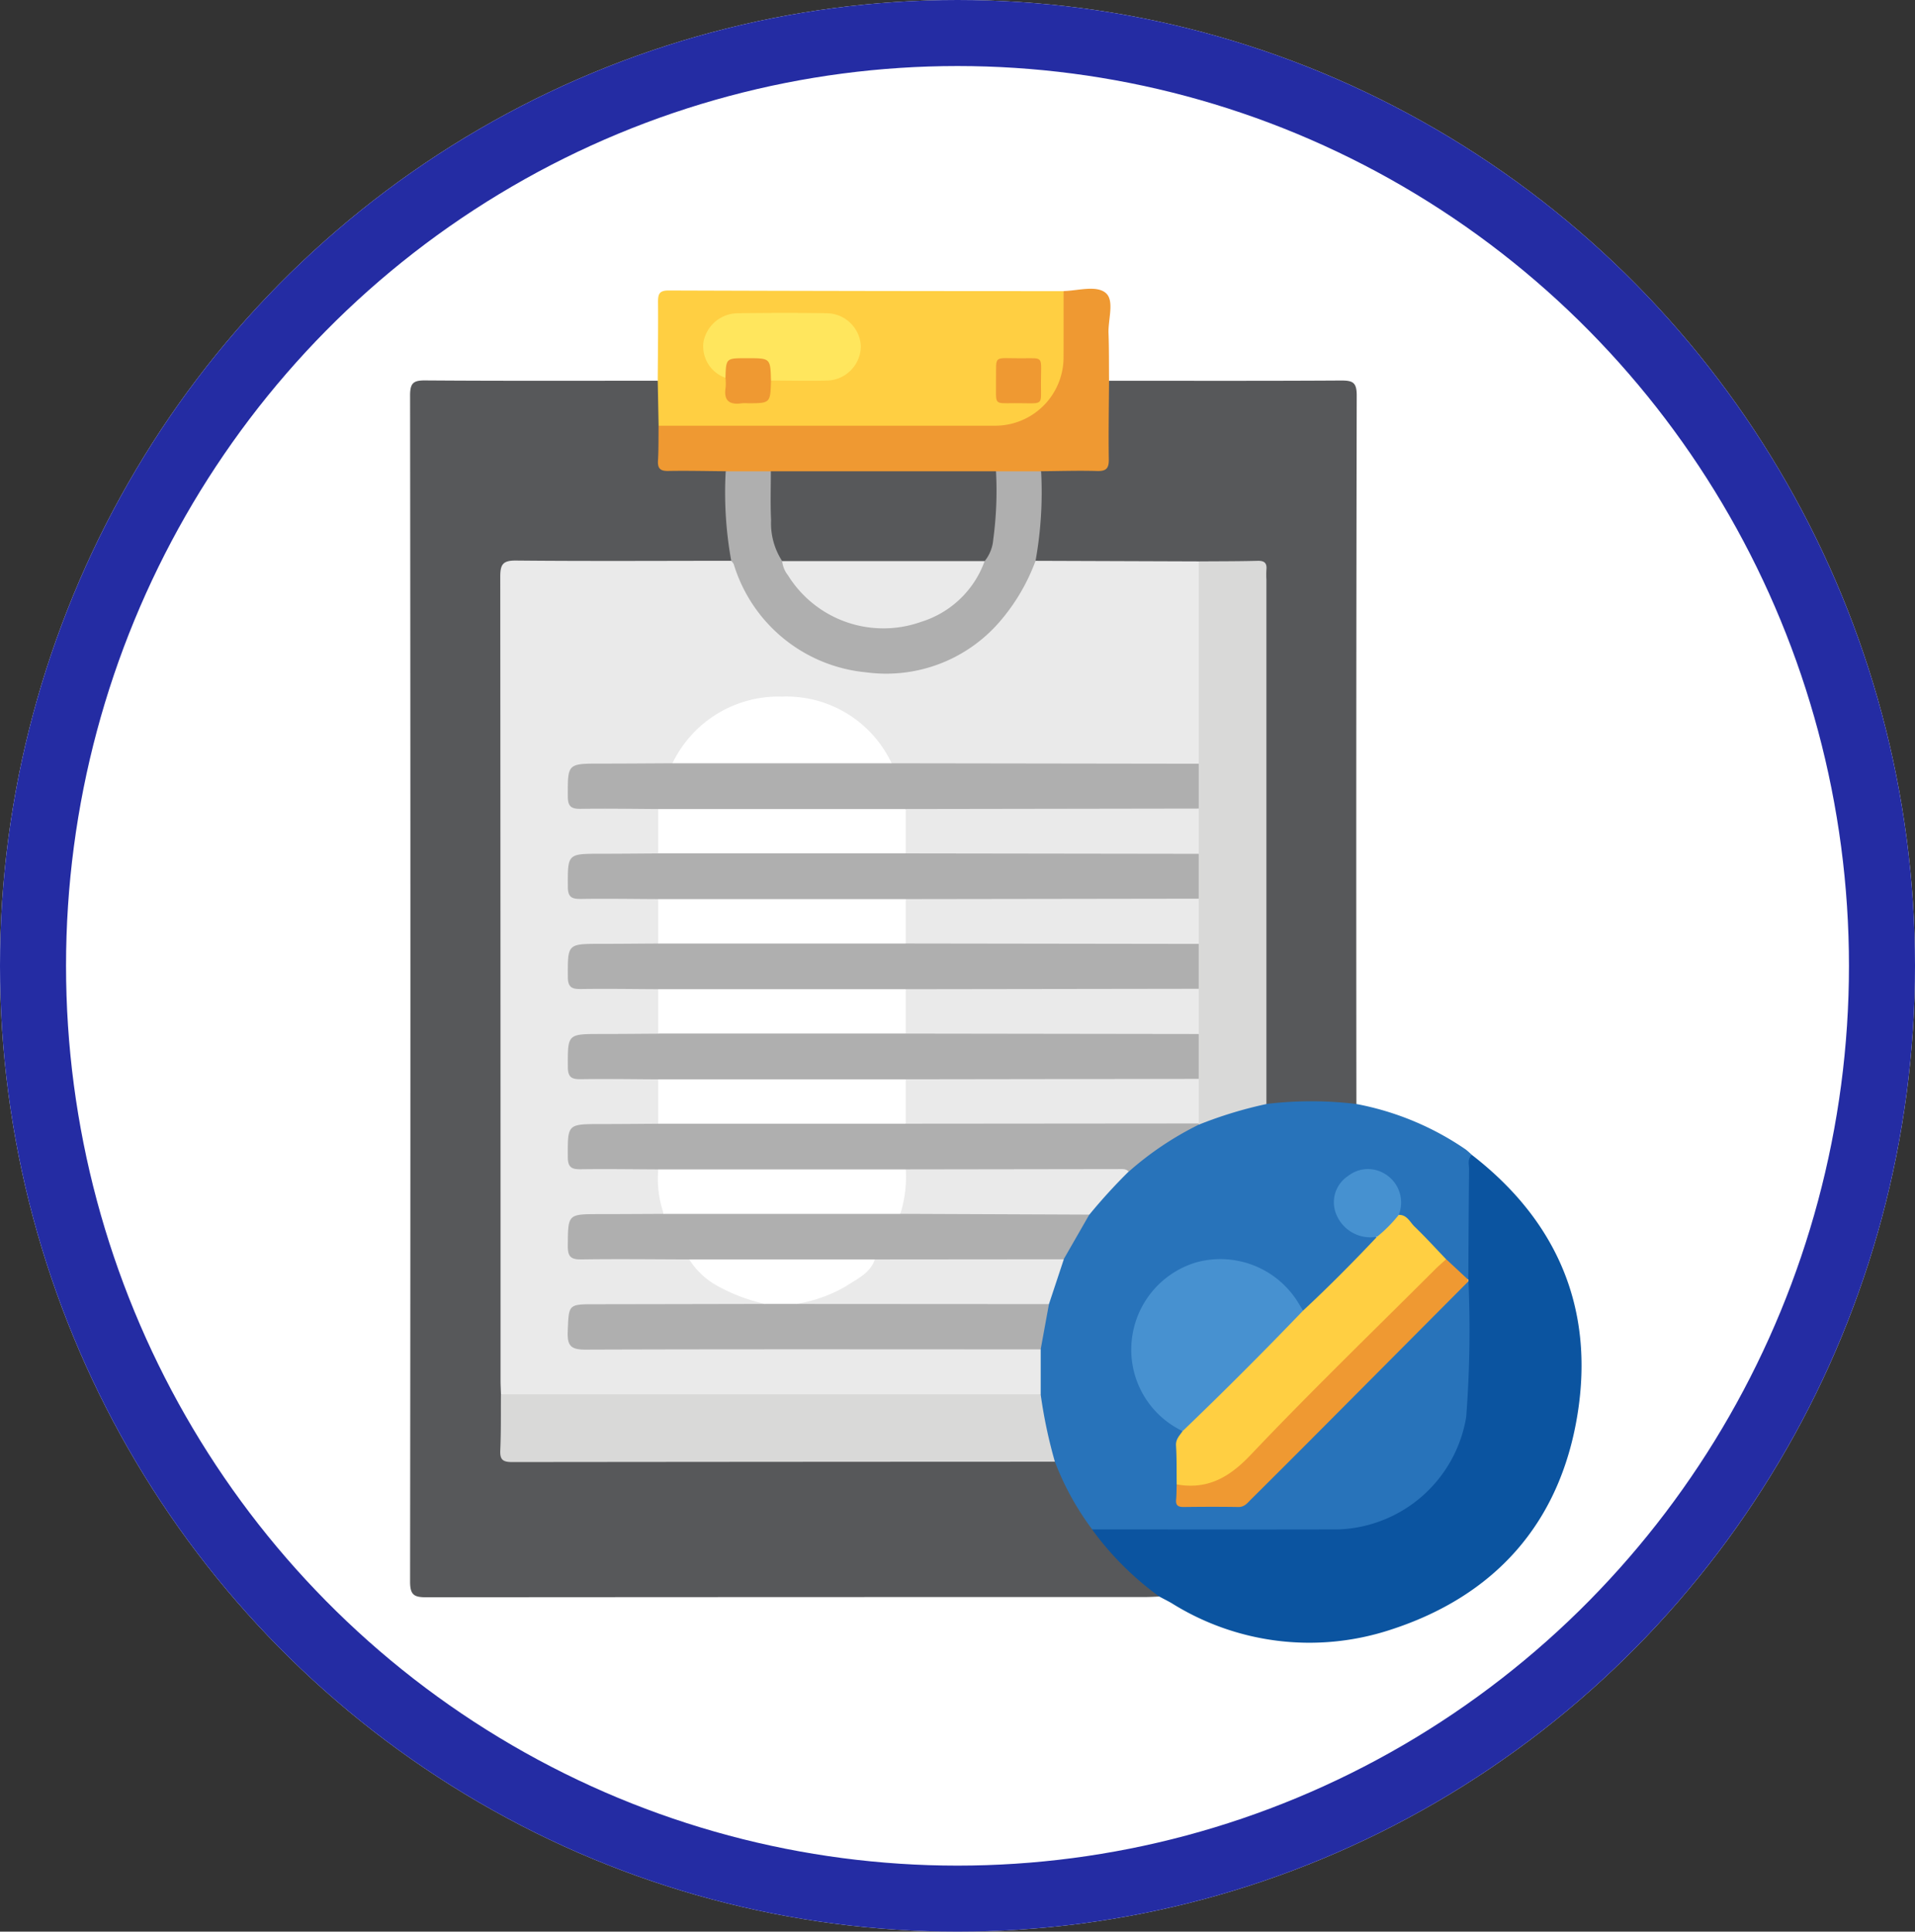 <svg xmlns="http://www.w3.org/2000/svg" width="116" height="117" viewBox="0 0 116 117">
  <rect x="0" y="0" width="116" height="117" fill="#333333" stroke="none"/>
  <g id="Grupo_124593" data-name="Grupo 124593" transform="translate(-1140 -4302)">
    <g id="Elipse_6897" data-name="Elipse 6897" transform="translate(1140 4302)" fill="#fff" stroke="#242ca3" stroke-width="4">
      <ellipse cx="58" cy="58.5" rx="58" ry="58.5" stroke="none"/>
      <ellipse cx="58" cy="58.5" rx="56" ry="56.5" fill="none"/>
    </g>
    <g id="Grupo_124537" data-name="Grupo 124537" transform="translate(7075.236 5084.875)">
      <path id="Trazado_190188" data-name="Trazado 190188" d="M-5865-667.363c-.284.01-.567.028-.85.028q-21.779,0-43.556.016c-.735,0-.989-.128-.989-.945q.039-35.924,0-71.848c0-.777.216-.917.938-.911,4.688.034,9.375.018,14.063.018.544.85.2,1.79.275,2.687.021.479.006.958.011,1.437.011,1.01.057,1.059,1.039,1.072.62.008,1.241-.005,1.861.006a1.551,1.551,0,0,1,.974.217,1.26,1.26,0,0,1,.213.8,21.328,21.328,0,0,0,.229,4.049.754.754,0,0,1-.156.716,2.347,2.347,0,0,1-1.328.2q-5.493.009-10.988,0c-1.359,0-1.377.016-1.377,1.376q0,23.848,0,47.7c0,.369.012.738-.022,1.106.045.965.033,1.932.013,2.9-.014.7.289.984.968.947.311-.017.625,0,.937,0q14.791,0,29.581,0a9.2,9.2,0,0,1,1.529.055c.482.094.677.468.842.872a18.427,18.427,0,0,0,1.792,3.276,19.244,19.244,0,0,0,3.534,3.585C-5865.257-667.839-5864.962-667.717-5865-667.363Z" transform="translate(0 -18.809)" fill="#57585a"/>
      <path id="Trazado_190189" data-name="Trazado 190189" d="M-5740.473-524.407a16.892,16.892,0,0,1-2.258-4.1,2.342,2.342,0,0,1-.628-1.431,17.97,17.97,0,0,1-.448-2.731q-.039-1.275,0-2.549a16.8,16.8,0,0,1,.478-2.809,16.277,16.277,0,0,1,.958-2.725,21.941,21.941,0,0,1,1.582-2.784,16.79,16.79,0,0,1,2.425-2.677,15.8,15.8,0,0,1,4.4-2.929,15.753,15.753,0,0,1,4.172-1.253,18.314,18.314,0,0,1,4.306-.146,1.539,1.539,0,0,1,1.016.368,17.387,17.387,0,0,1,6.625,2.754,4.523,4.523,0,0,1,.372.33,65.2,65.2,0,0,1,.018,7.232c-.165.477-.444.311-.707.108a11.334,11.334,0,0,1-.91-.869c-.937-1-1.952-1.929-2.9-2.923a3.624,3.624,0,0,0-.157-1.335,1.859,1.859,0,0,0-1.93-1.092,1.933,1.933,0,0,0-1.528,1.621,1.9,1.9,0,0,0,1.293,1.89,4.76,4.76,0,0,1,.983.247c.22.342-.07.532-.25.716-1.146,1.178-2.313,2.337-3.484,3.491-.2.194-.4.422-.733.334a1.69,1.69,0,0,1-.575-.611,5.226,5.226,0,0,0-5.92-2.014,5.238,5.238,0,0,0-3.6,5.378,5.133,5.133,0,0,0,2.052,3.766c.327.253.766.4.849.893a12.482,12.482,0,0,0-.178,2.979c-.007.226-.008.454-.02.68-.023.432.174.624.6.621.852-.006,1.7,0,2.557,0a1.82,1.82,0,0,0,1.287-.739q5.994-6,11.991-11.989a4.1,4.1,0,0,1,.7-.625c.218-.137.425-.179.548.126a40.512,40.512,0,0,1-.122,8.316,8.321,8.321,0,0,1-7.769,6.72c-4.708.085-9.419.023-14.129.021A1.548,1.548,0,0,1-5740.473-524.407Z" transform="translate(-128.606 -165.833)" fill="#2873ba"/>
      <path id="Trazado_190190" data-name="Trazado 190190" d="M-5725.317-697.191a22.8,22.8,0,0,0-5.456,0c-.394-.464-.269-1.027-.269-1.553q-.011-14.693-.006-29.387c0-1.676,0-1.673-1.679-1.678-.71,0-1.419.025-2.129-.02-2.989.045-5.979.014-8.969.016a1.606,1.606,0,0,1-.9-.184.7.7,0,0,1-.178-.709,21.721,21.721,0,0,0,.23-4.067,1.255,1.255,0,0,1,.214-.806,5.864,5.864,0,0,1,2.591-.215c1.269-.042,1.271-.014,1.275-1.285,0-.964-.01-1.928.006-2.891.006-.361-.038-.748.286-1.026,4.685,0,9.369.014,14.054-.015.7,0,.951.1.95.9Q-5725.34-718.653-5725.317-697.191Z" transform="translate(-127.756 -18.816)" fill="#57585a"/>
      <path id="Trazado_190191" data-name="Trazado 190191" d="M-5706.328-527.642c.014-2.231.024-4.462.047-6.693,0-.3-.114-.629.168-.877,5.169,4,7.433,9.3,6.4,15.714-1.061,6.595-5.013,11.025-11.386,13.067a15.73,15.73,0,0,1-13.2-1.63c-.244-.142-.5-.267-.746-.4a18.283,18.283,0,0,1-4.075-4.068c4.993,0,9.985.014,14.979,0a8.144,8.144,0,0,0,7.684-6.8,68.288,68.288,0,0,0,.137-8.231Z" transform="translate(-139.966 -177.711)" fill="#0b54a0"/>
      <path id="Trazado_190192" data-name="Trazado 190192" d="M-5844.519-756.748q-.026-1.362-.054-2.724c.009-1.589.032-3.179.018-4.768,0-.481.074-.7.64-.7q11.966.041,23.932.04c.055.065.137.122.143.208a13.242,13.242,0,0,1-.209,5.391,4.313,4.313,0,0,1-4.175,2.817c-2.811.024-5.622.006-8.434.007q-5.281,0-10.562,0A1.724,1.724,0,0,1-5844.519-756.748Z" transform="translate(-50.822 -0.341)" fill="#ffcf42"/>
      <path id="Trazado_190193" data-name="Trazado 190193" d="M-5844.467-757.09q10.228,0,20.455,0a4.143,4.143,0,0,0,4.074-4.064c.01-1.364,0-2.727.006-4.091.872-.023,1.979-.366,2.548.113.545.458.141,1.595.171,2.432.035.961.023,1.923.032,2.884-.009,1.584-.039,3.168-.015,4.751.009.55-.146.736-.71.719-1.13-.033-2.263.005-3.394.014-.892.45-1.842.167-2.766.225q-6.781.053-13.562,0c-.928-.058-1.882.227-2.776-.225-1.159-.009-2.316-.038-3.474-.017-.479.009-.653-.142-.626-.625C-5844.462-755.677-5844.477-756.384-5844.467-757.09Z" transform="translate(-50.875)" fill="#ef9932"/>
      <path id="Trazado_190194" data-name="Trazado 190194" d="M-5854.006-693.139l9.882.035a1.45,1.45,0,0,1,.273,1.12q.012,5.046,0,10.093a1.734,1.734,0,0,1-.218,1.062,1.28,1.28,0,0,1-.884.24c-5.71.009-11.419.028-17.128-.009a1.818,1.818,0,0,1-.335-.043c-.439-.083-.621-.448-.848-.773a7.213,7.213,0,0,0-9.655-2.356,7.249,7.249,0,0,0-2.581,2.408c-.191.28-.35.59-.715.691-1.584.168-3.173.03-4.759.083-.351.012-.829-.138-.988.28a2.267,2.267,0,0,0,.021,1.664c.122.3.482.249.761.253,1.077.015,2.155,0,3.232.01a1.679,1.679,0,0,1,1.141.24,4.209,4.209,0,0,1,.016,2.74,1.535,1.535,0,0,1-1.126.262c-1.018.013-2.037,0-3.055.007s-1.1.088-1.092,1.125c0,.988.072,1.064,1.055,1.074,1.02.011,2.037,0,3.056.007a1.713,1.713,0,0,1,1.14.235,4.2,4.2,0,0,1,.022,2.746,1.526,1.526,0,0,1-1.125.263c-1.019.013-2.037,0-3.056.007s-1.1.087-1.092,1.125c0,.988.072,1.064,1.055,1.075,1.019.011,2.037,0,3.056.007a1.713,1.713,0,0,1,1.14.235,4.2,4.2,0,0,1,.022,2.746,1.525,1.525,0,0,1-1.125.262c-1.019.013-2.037,0-3.056.007s-1.1.088-1.092,1.125c0,.988.072,1.065,1.055,1.075,1.019.011,2.037,0,3.056.006a1.719,1.719,0,0,1,1.14.235,4.206,4.206,0,0,1,.024,2.743,1.506,1.506,0,0,1-1.122.265c-1.1.015-2.207-.016-3.31.014-.77.021-.845.142-.844,1.115s.065,1.057.875,1.075c1.046.023,2.093,0,3.139.009a2.2,2.2,0,0,1,1.159.177,5.248,5.248,0,0,1,.334,2.873,1.978,1.978,0,0,1-1.152.195c-1.133.009-2.266-.009-3.4.008-.884.013-.953.1-.956,1.087,0,1,.063,1.1.93,1.11,1.586.017,3.172,0,4.758.007a4.914,4.914,0,0,1,1.183.073.891.891,0,0,1,.429.258,7.526,7.526,0,0,0,3.883,2.266c.209.052.843.068.266.564a4.215,4.215,0,0,1-1.271.1c-3.01,0-6.019,0-9.028,0a1.182,1.182,0,0,0-1.044,1.852.616.616,0,0,0,.563.309,8.238,8.238,0,0,0,.937.021q12.649,0,25.3.005c.5,0,1.032-.109,1.467.274v2.719a1.468,1.468,0,0,1-1.128.275q-15.22.01-30.439,0a1.453,1.453,0,0,1-1.127-.276c-.009-.284-.026-.567-.026-.85q0-24.33-.017-48.66c0-.749.149-.994.954-.986,4.347.042,8.693.016,13.039.014.463.032.445.449.561.734a9.482,9.482,0,0,0,8.7,5.877,9.445,9.445,0,0,0,8.582-5.8C-5854.471-692.633-5854.5-693.086-5854.006-693.139Z" transform="translate(-18.503 -55.767)" fill="#eaeaea"/>
      <path id="Trazado_190195" data-name="Trazado 190195" d="M-5886.383-471.605h32.693a29.431,29.431,0,0,0,.862,4.085q-16.438.005-32.878.022c-.545,0-.743-.131-.718-.7C-5886.372-469.333-5886.393-470.47-5886.383-471.605Z" transform="translate(-18.509 -226.82)" fill="#d9d9d8"/>
      <path id="Trazado_190196" data-name="Trazado 190196" d="M-5807.751-711.464a11.936,11.936,0,0,1-2.183,3.7,9.08,9.08,0,0,1-8.089,3.054,9.29,9.29,0,0,1-8.01-6.551.837.837,0,0,0-.151-.2,23.18,23.18,0,0,1-.336-5.424h2.732c.363.437.24.962.237,1.453a8.752,8.752,0,0,0,.542,3.787,6.166,6.166,0,0,0,5.955,4.032,6.2,6.2,0,0,0,6.129-4.03,8.652,8.652,0,0,0,.542-3.765c0-.5-.13-1.031.237-1.477h2.732A23.345,23.345,0,0,1-5807.751-711.464Z" transform="translate(-64.757 -37.443)" fill="#afafaf"/>
      <path id="Trazado_190197" data-name="Trazado 190197" d="M-5701.758-680.8l0-12.256c1.191-.009,2.384-.005,3.575-.035.414-.01.565.142.525.542a5.766,5.766,0,0,0,0,.6q0,15.88,0,31.761a25.366,25.366,0,0,0-4.1,1.251c-.035-.039-.07-.079-.107-.118a10.024,10.024,0,0,1-.136-2.669c-.024-.9-.023-1.8,0-2.7-.022-.908-.024-1.815,0-2.723-.022-.909-.024-1.819,0-2.728-.022-.91-.024-1.819,0-2.729-.022-.91-.024-1.82,0-2.73q-.035-1.369,0-2.738C-5701.94-678.988-5702.25-679.931-5701.758-680.8Z" transform="translate(-160.866 -55.815)" fill="#d9d9d8"/>
      <path id="Trazado_190198" data-name="Trazado 190198" d="M-5863-541.617c-1.559-.007-3.117-.032-4.676-.01-.554.008-.8-.1-.8-.737-.008-2-.035-2,2-2,1.161,0,2.323-.013,3.485-.019a1.243,1.243,0,0,1,.88-.247c4.705,0,9.41-.034,14.116.014,5.617-.047,11.234-.017,16.854-.015a1.286,1.286,0,0,1,.884.238v.066a19.243,19.243,0,0,0-4.242,2.846,8.96,8.96,0,0,1-1.689.122c-3.937-.019-7.873.025-11.81-.022-4.677.049-9.353.014-14.028.017A1.355,1.355,0,0,1-5863-541.617Z" transform="translate(-32.365 -170.427)" fill="#afafaf"/>
      <path id="Trazado_190199" data-name="Trazado 190199" d="M-5861.111-517.676c-2.184-.005-4.366-.033-6.548,0-.645.01-.815-.191-.811-.82.015-1.923-.012-1.921,1.9-1.924,1.3,0,2.607-.01,3.911-.015a1.26,1.26,0,0,1,.961-.253c4.453,0,8.906-.027,13.359.008,3.423-.032,6.847-.013,10.27-.01.414,0,.861-.068,1.189.3l-1.55,2.7a1.413,1.413,0,0,1-.964.264c-3.488-.005-6.977.035-10.465-.018-3.4.049-6.8.013-10.2.021A1.938,1.938,0,0,1-5861.111-517.676Z" transform="translate(-32.372 -188.916)" fill="#afafaf"/>
      <path id="Trazado_190200" data-name="Trazado 190200" d="M-5839.855-493.751c-9.194,0-18.387-.018-27.58.015-.877,0-1.1-.232-1.07-1.085.067-1.663.018-1.663,1.658-1.665q5.15-.008,10.3-.019c.605-.408,1.285-.2,1.935-.232,4.625-.032,9.25-.026,13.875-.018a1.877,1.877,0,0,1,1.383.261Q-5839.606-495.123-5839.855-493.751Z" transform="translate(-32.342 -207.392)" fill="#afafaf"/>
      <path id="Trazado_190201" data-name="Trazado 190201" d="M-5699.138-513.471c1.547-1.44,3.034-2.94,4.484-4.476a2.2,2.2,0,0,1,1.311-1.322c.5-.018.679.437.961.71.661.635,1.277,1.315,1.912,1.976-.082.428-.437.653-.711.929q-6.016,6.029-12.043,12.048a3.241,3.241,0,0,1-3.569.661c-.01-.784.009-1.57-.04-2.351-.024-.394.219-.609.4-.879.008-.32.248-.5.443-.691q3.075-3.087,6.161-6.161C-5699.633-513.223-5699.457-513.463-5699.138-513.471Z" transform="translate(-157.166 -190.019)" fill="#ffcf42"/>
      <path id="Trazado_190202" data-name="Trazado 190202" d="M-5708.312-504.43q-3.573,3.723-7.295,7.295a5.454,5.454,0,0,1-3.11-5.053,5.514,5.514,0,0,1,3.932-5.166,5.532,5.532,0,0,1,6.028,2.206C-5708.6-504.915-5708.459-504.67-5708.312-504.43Z" transform="translate(-147.992 -199.059)" fill="#4791d0"/>
      <path id="Trazado_190203" data-name="Trazado 190203" d="M-5706.767-493.844c1.872.329,3.188-.423,4.492-1.8,3.626-3.821,7.417-7.485,11.146-11.21.219-.219.457-.421.686-.631l1.343,1.25a.057.057,0,0,0,.013.081q-4.687,4.71-9.374,9.42-1.893,1.9-3.8,3.794c-.215.214-.394.47-.77.464-1.107-.018-2.215-.014-3.323,0-.32,0-.474-.093-.448-.433C-5706.773-493.22-5706.776-493.533-5706.767-493.844Z" transform="translate(-157.192 -199.12)" fill="#ef9932"/>
      <path id="Trazado_190204" data-name="Trazado 190204" d="M-5792.481-504.763l-15.314-.009c-.025-.231.151-.3.311-.32a8.132,8.132,0,0,0,4.458-2.376l11.445-.01Z" transform="translate(-79.215 -199.123)" fill="#eaeaea"/>
      <path id="Trazado_190205" data-name="Trazado 190205" d="M-5768.794-528.688l-11.455-.047a5.691,5.691,0,0,1,.335-2.692l12.945-.019c.2,0,.4-.021.552.152A33.856,33.856,0,0,0-5768.794-528.688Z" transform="translate(-100.453 -180.618)" fill="#eaeaea"/>
      <path id="Trazado_190206" data-name="Trazado 190206" d="M-5660.976-528.667a8.476,8.476,0,0,1-1.311,1.322,2.23,2.23,0,0,1-2.437-1.275,1.905,1.905,0,0,1,.674-2.4,1.944,1.944,0,0,1,2.217-.142A2.02,2.02,0,0,1-5660.976-528.667Z" transform="translate(-189.533 -180.622)" fill="#4691d0"/>
      <path id="Trazado_190207" data-name="Trazado 190207" d="M-5831.175-755.031a2.011,2.011,0,0,1-1.326-2.2,2.135,2.135,0,0,1,2.046-1.71c1.815-.023,3.632-.03,5.447,0a2.092,2.092,0,0,1,2.033,2,2.1,2.1,0,0,1-2.039,2.078c-1.133.033-2.269,0-3.4,0a.51.51,0,0,1-.117-.121c-.205-.29,0-.812-.463-.935a3.947,3.947,0,0,0-1.524-.025C-5831.049-755.875-5830.84-755.252-5831.175-755.031Z" transform="translate(-60.116 -4.961)" fill="#ffe65d"/>
      <path id="Trazado_190208" data-name="Trazado 190208" d="M-5826.623-745.745c.034-1.187.034-1.187,1.253-1.187h.084c1.384,0,1.384,0,1.421,1.358-.038,1.371-.038,1.371-1.422,1.371a2.253,2.253,0,0,0-.337,0c-.748.113-1.123-.145-.989-.953A3.236,3.236,0,0,0-5826.623-745.745Z" transform="translate(-64.668 -14.247)" fill="#ef9932"/>
      <path id="Trazado_190209" data-name="Trazado 190209" d="M-5754.674-745.647c.026-1.54-.212-1.293,1.572-1.3,1.374-.005,1.149-.166,1.151,1.546,0,1.4.2,1.164-1.61,1.173C-5754.873-744.22-5754.653-744.1-5754.674-745.647Z" transform="translate(-120.229 -14.227)" fill="#ef9932"/>
      <path id="Trazado_190210" data-name="Trazado 190210" d="M-5800.919-716.888a22.07,22.07,0,0,1-.167,4.137,2.385,2.385,0,0,1-.521,1.308,1.623,1.623,0,0,1-1.131.258q-5,.008-10,0a1.624,1.624,0,0,1-1.131-.258,4.2,4.2,0,0,1-.674-2.478c-.049-.987-.014-1.978-.015-2.967Z" transform="translate(-73.985 -37.443)" fill="#57585a"/>
      <path id="Trazado_190211" data-name="Trazado 190211" d="M-5830.258-640.115v2.717a1.312,1.312,0,0,1-.958.275c-5.589,0-11.179.035-16.768-.016-4.681.047-9.364.014-14.045.016a1.364,1.364,0,0,1-.967-.248c-1.559-.008-3.119-.035-4.678-.012-.557.008-.8-.108-.8-.74-.007-2-.034-2,2-2,1.447,0,2.893-.012,4.339-.019a2.218,2.218,0,0,1,1.232-.256h10.814a2.222,2.222,0,0,1,1.232.256Z" transform="translate(-32.366 -96.501)" fill="#afafaf"/>
      <path id="Trazado_190212" data-name="Trazado 190212" d="M-5830.26-592.246v2.717a1.312,1.312,0,0,1-.957.275c-5.589,0-11.179.034-16.769-.016-4.682.047-9.364.014-14.046.016a1.358,1.358,0,0,1-.966-.25c-1.559-.007-3.117-.033-4.676-.01-.554.008-.8-.1-.8-.737-.008-2-.035-2,2-2,1.161,0,2.323-.013,3.485-.019a1.241,1.241,0,0,1,.88-.247c4.706,0,9.412-.034,14.117.014,5.594-.048,11.188-.015,16.782-.016A1.312,1.312,0,0,1-5830.26-592.246Z" transform="translate(-32.365 -133.456)" fill="#afafaf"/>
      <path id="Trazado_190213" data-name="Trazado 190213" d="M-5830.26-568.3v2.717a1.312,1.312,0,0,1-.957.275c-5.589,0-11.179.035-16.769-.016-4.682.047-9.364.014-14.046.017a1.359,1.359,0,0,1-.966-.25c-1.559-.007-3.117-.033-4.676-.01-.554.008-.8-.1-.8-.737-.008-2-.035-2,2-2,1.161,0,2.323-.012,3.485-.019a1.241,1.241,0,0,1,.88-.247c4.706,0,9.412-.034,14.117.014,5.594-.048,11.188-.015,16.782-.016A1.313,1.313,0,0,1-5830.26-568.3Z" transform="translate(-32.365 -151.942)" fill="#afafaf"/>
      <path id="Trazado_190214" data-name="Trazado 190214" d="M-5830.26-616.189v2.717a1.312,1.312,0,0,1-.957.275c-5.589,0-11.179.035-16.769-.016-4.682.047-9.364.014-14.046.016a1.357,1.357,0,0,1-.966-.25c-1.559-.007-3.117-.033-4.676-.01-.554.008-.8-.1-.8-.737-.008-2-.035-2,2-2,1.161,0,2.323-.013,3.485-.019a1.242,1.242,0,0,1,.88-.247c4.706,0,9.412-.034,14.117.014,5.594-.048,11.188-.015,16.782-.016A1.313,1.313,0,0,1-5830.26-616.189Z" transform="translate(-32.365 -114.97)" fill="#afafaf"/>
      <path id="Trazado_190215" data-name="Trazado 190215" d="M-5829.435-624.434h-14.995q0-1.343,0-2.686h14.993A3.08,3.08,0,0,1-5829.435-624.434Z" transform="translate(-50.933 -106.751)" fill="#fff"/>
      <path id="Trazado_190216" data-name="Trazado 190216" d="M-5829.435-576.556h-14.995v-2.688h14.995A3.087,3.087,0,0,1-5829.435-576.556Z" transform="translate(-50.933 -143.715)" fill="#fff"/>
      <path id="Trazado_190217" data-name="Trazado 190217" d="M-5844.429-555.3h14.995a3.087,3.087,0,0,1,0,2.688h-14.995Z" transform="translate(-50.933 -162.2)" fill="#fff"/>
      <path id="Trazado_190218" data-name="Trazado 190218" d="M-5844.429-603.187h14.995a3.088,3.088,0,0,1,0,2.689h-14.995Z" transform="translate(-50.933 -125.229)" fill="#fff"/>
      <path id="Trazado_190219" data-name="Trazado 190219" d="M-5829.478-531.358a7.375,7.375,0,0,1-.335,2.693h-14.324a6.418,6.418,0,0,1-.335-2.693Z" transform="translate(-50.89 -180.686)" fill="#fff"/>
      <path id="Trazado_190220" data-name="Trazado 190220" d="M-5827.387-652.963h-13.279a7.129,7.129,0,0,1,6.644-4.041A7.04,7.04,0,0,1-5827.387-652.963Z" transform="translate(-53.838 -83.678)" fill="#fff"/>
      <path id="Trazado_190221" data-name="Trazado 190221" d="M-5824.945-507.437c-.29.843-1.071,1.17-1.729,1.611a8.722,8.722,0,0,1-3.039,1.085l-1.878,0a10.8,10.8,0,0,1-2.827-1.059,4.631,4.631,0,0,1-1.768-1.635Z" transform="translate(-57.297 -199.154)" fill="#fff"/>
      <path id="Trazado_190222" data-name="Trazado 190222" d="M-5811.5-693h12.264a5.953,5.953,0,0,1-3.85,3.679,6.806,6.806,0,0,1-8.066-2.825A1.647,1.647,0,0,1-5811.5-693Z" transform="translate(-76.356 -55.888)" fill="#eaeaea"/>
      <path id="Trazado_190223" data-name="Trazado 190223" d="M-5778.644-624.529q0-1.343,0-2.687l17.744-.028v2.74Z" transform="translate(-101.724 -106.656)" fill="#eaeaea"/>
      <path id="Trazado_190224" data-name="Trazado 190224" d="M-5778.643-576.643v-2.689l17.744-.026v2.74Z" transform="translate(-101.725 -143.627)" fill="#eaeaea"/>
      <path id="Trazado_190225" data-name="Trazado 190225" d="M-5778.643-552.7v-2.689l17.744-.026q0,1.352,0,2.7Z" transform="translate(-101.725 -162.113)" fill="#eaeaea"/>
      <path id="Trazado_190226" data-name="Trazado 190226" d="M-5778.643-600.586v-2.689l17.744-.026v2.74Z" transform="translate(-101.725 -125.142)" fill="#eaeaea"/>
    </g>
  </g>
</svg>
